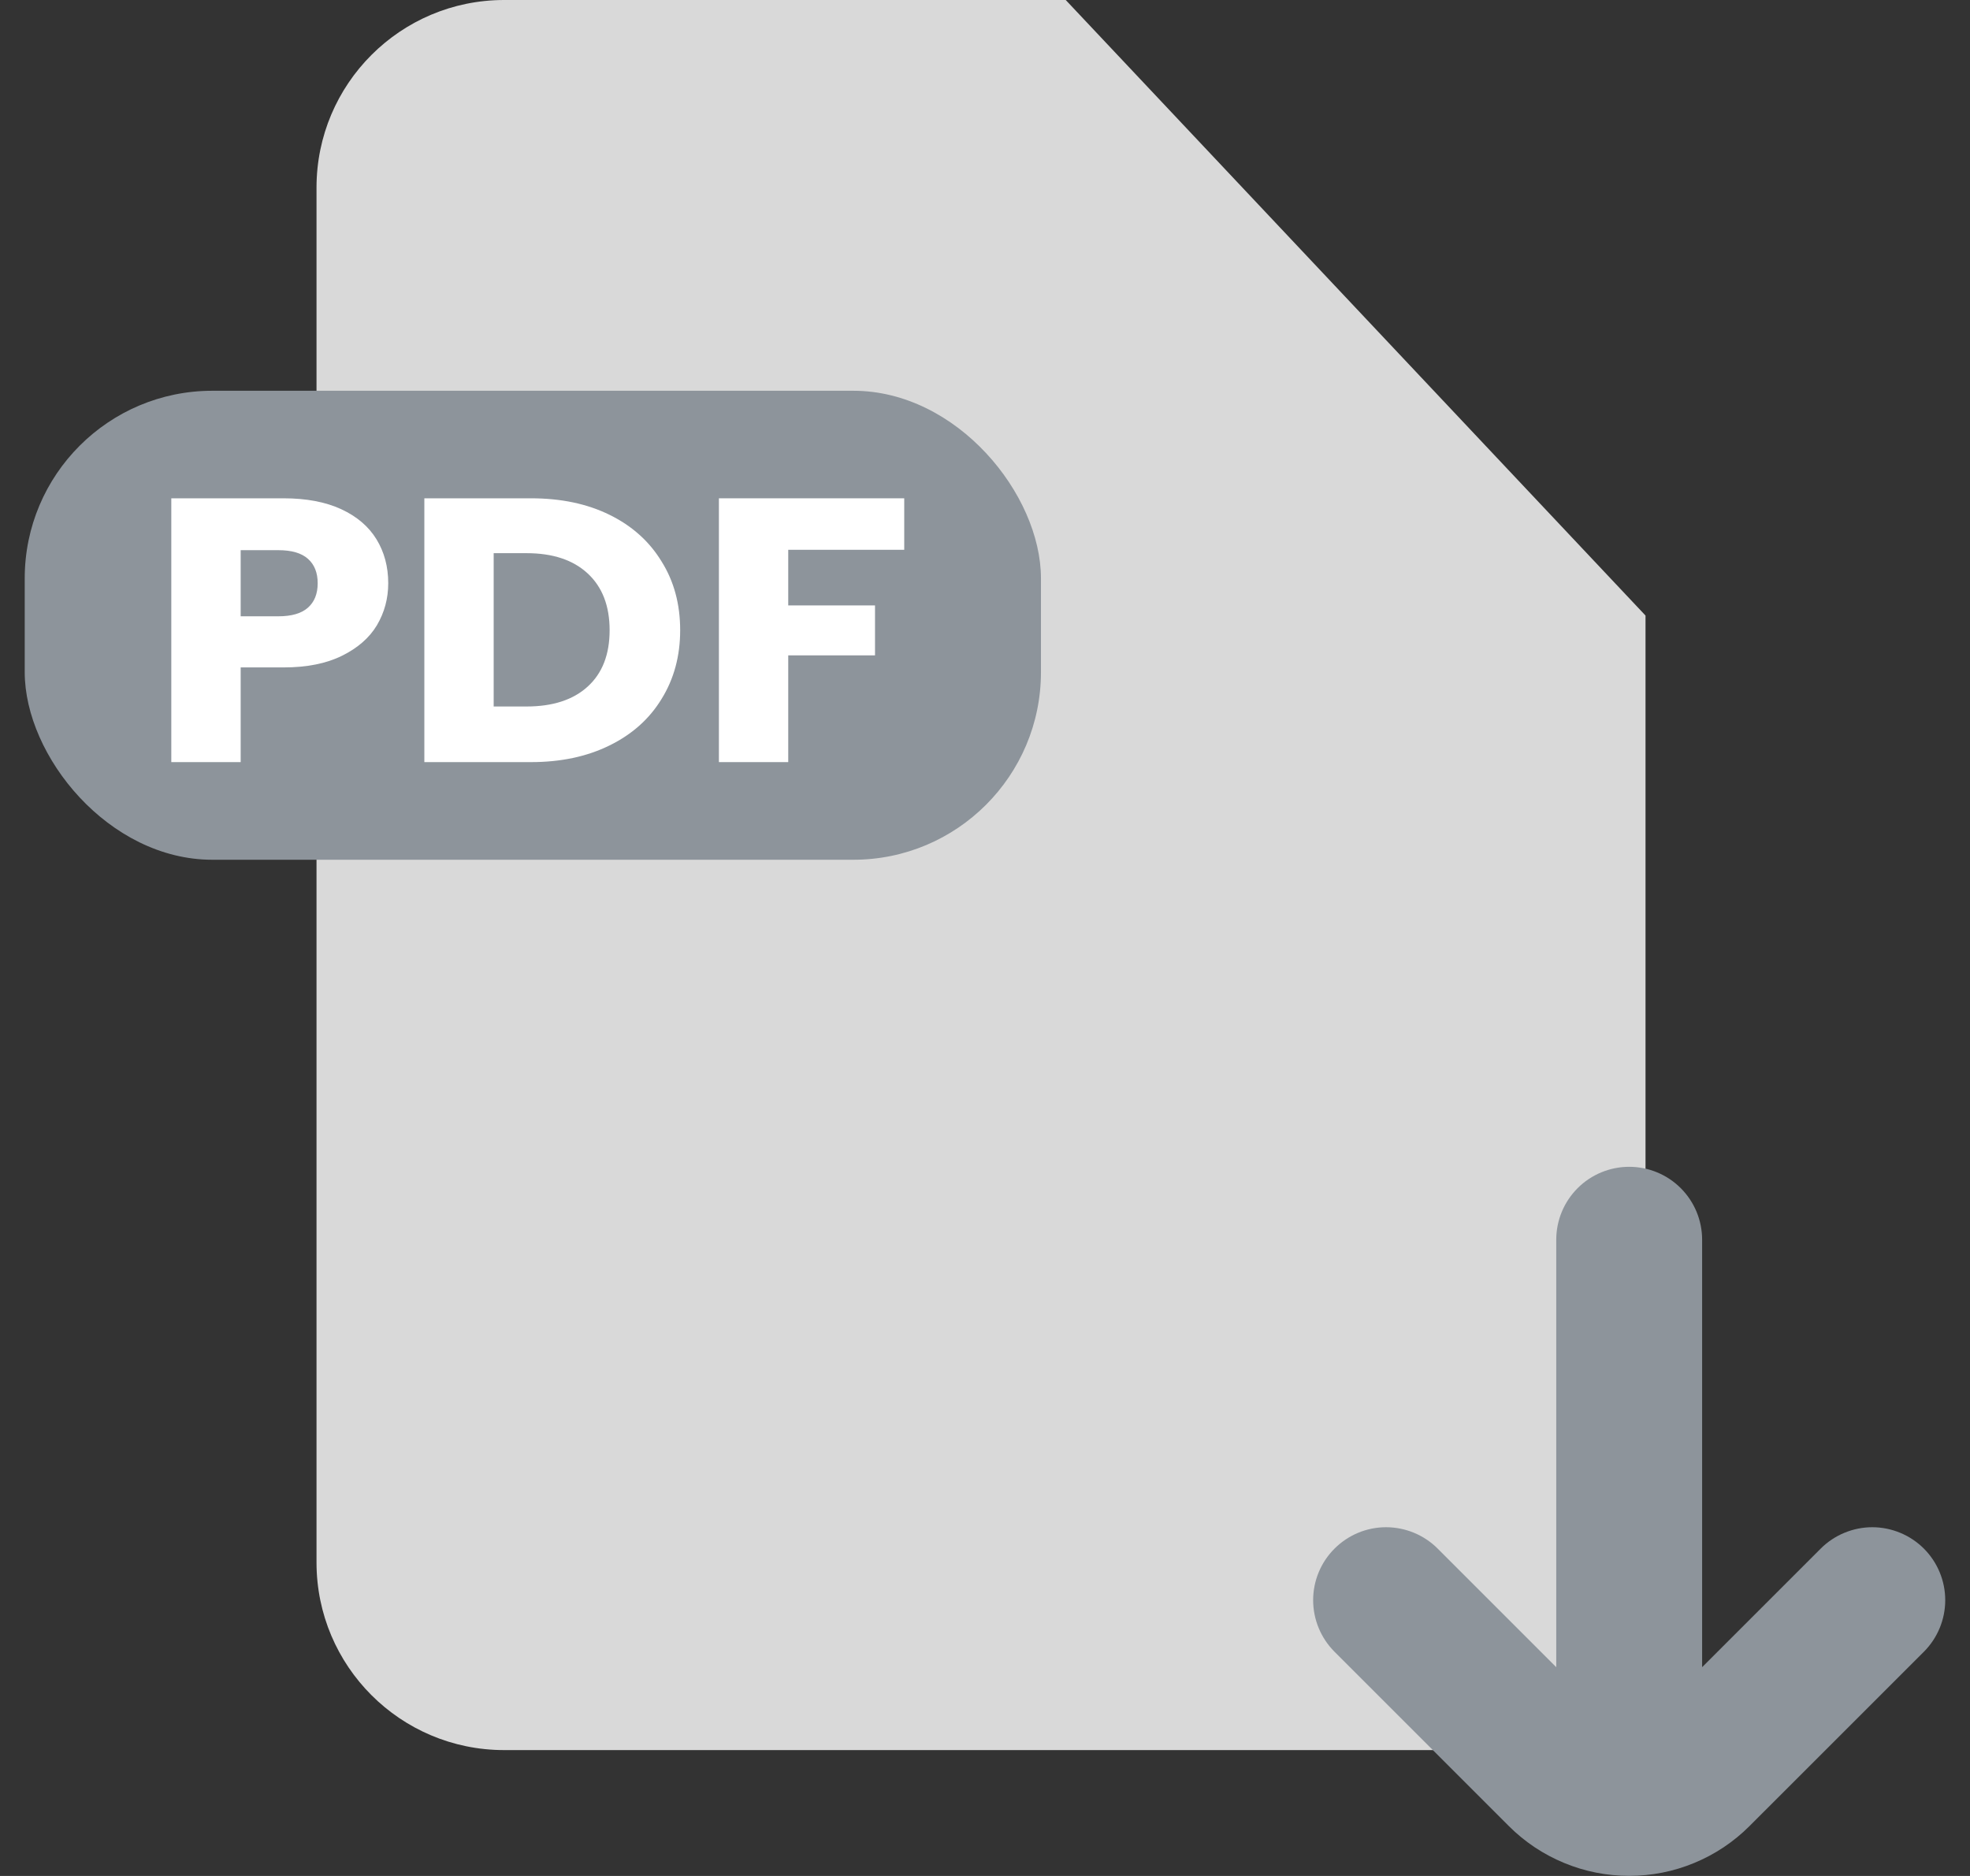 <svg width="42" height="40" viewBox="0 0 42 40" fill="none" xmlns="http://www.w3.org/2000/svg">
<rect x="0" y="0" width="42" height="40" fill="#333333" stroke="none"/>
<path d="M6.748 4C6.748 1.791 8.539 0 10.748 0L22.721 0L35.082 13.125V37.316H10.748C8.539 37.316 6.748 35.526 6.748 33.316V4Z" fill="#D9D9D9"/>
<rect x="0.527" y="8.332" width="21.666" height="10" rx="4" fill="#8D949B"/>
<path d="M8.277 12.436C8.277 12.762 8.196 13.061 8.035 13.333C7.874 13.601 7.626 13.817 7.292 13.982C6.957 14.148 6.542 14.231 6.047 14.231H5.131V16.25H3.652V10.625H6.047C6.531 10.625 6.94 10.703 7.274 10.857C7.609 11.012 7.859 11.226 8.026 11.498C8.193 11.771 8.277 12.083 8.277 12.436ZM5.934 13.141C6.217 13.141 6.427 13.08 6.565 12.957C6.704 12.834 6.773 12.66 6.773 12.436C6.773 12.212 6.704 12.038 6.565 11.915C6.427 11.792 6.217 11.731 5.934 11.731H5.131V13.141H5.934Z" fill="white"/>
<path d="M11.32 10.625C11.96 10.625 12.519 10.742 12.997 10.978C13.475 11.213 13.844 11.544 14.104 11.971C14.369 12.393 14.501 12.882 14.501 13.438C14.501 13.988 14.369 14.477 14.104 14.904C13.844 15.331 13.472 15.662 12.988 15.898C12.51 16.133 11.954 16.25 11.32 16.25H9.047V10.625H11.32ZM11.225 15.064C11.784 15.064 12.219 14.923 12.53 14.639C12.841 14.356 12.997 13.956 12.997 13.438C12.997 12.919 12.841 12.516 12.53 12.228C12.219 11.939 11.784 11.795 11.225 11.795H10.525V15.064H11.225Z" fill="white"/>
<path d="M19.278 10.625V11.723H16.805V12.909H18.655V13.974H16.805V16.25H15.327V10.625H19.278Z" fill="white"/>
<path d="M41.017 33.02C40.872 32.876 40.701 32.761 40.512 32.683C40.323 32.605 40.121 32.564 39.917 32.564C39.712 32.564 39.51 32.605 39.322 32.683C39.133 32.761 38.961 32.876 38.817 33.02L36.289 35.548V26.434C36.289 26.021 36.125 25.626 35.833 25.334C35.542 25.043 35.146 24.879 34.734 24.879C34.322 24.879 33.926 25.043 33.635 25.334C33.343 25.626 33.179 26.021 33.179 26.434V35.548L30.651 33.02C30.359 32.728 29.964 32.565 29.551 32.564C29.139 32.564 28.744 32.728 28.452 33.02C28.16 33.311 27.996 33.707 27.996 34.119C27.996 34.531 28.16 34.927 28.451 35.219L32.168 38.936C32.505 39.273 32.905 39.54 33.346 39.722C33.786 39.905 34.257 39.998 34.734 39.998C35.21 39.998 35.682 39.905 36.122 39.722C36.563 39.54 36.962 39.273 37.299 38.936L41.017 35.219C41.308 34.927 41.472 34.532 41.472 34.119C41.472 33.707 41.308 33.312 41.017 33.02V33.02Z" fill="#8D949B"/>
</svg>
